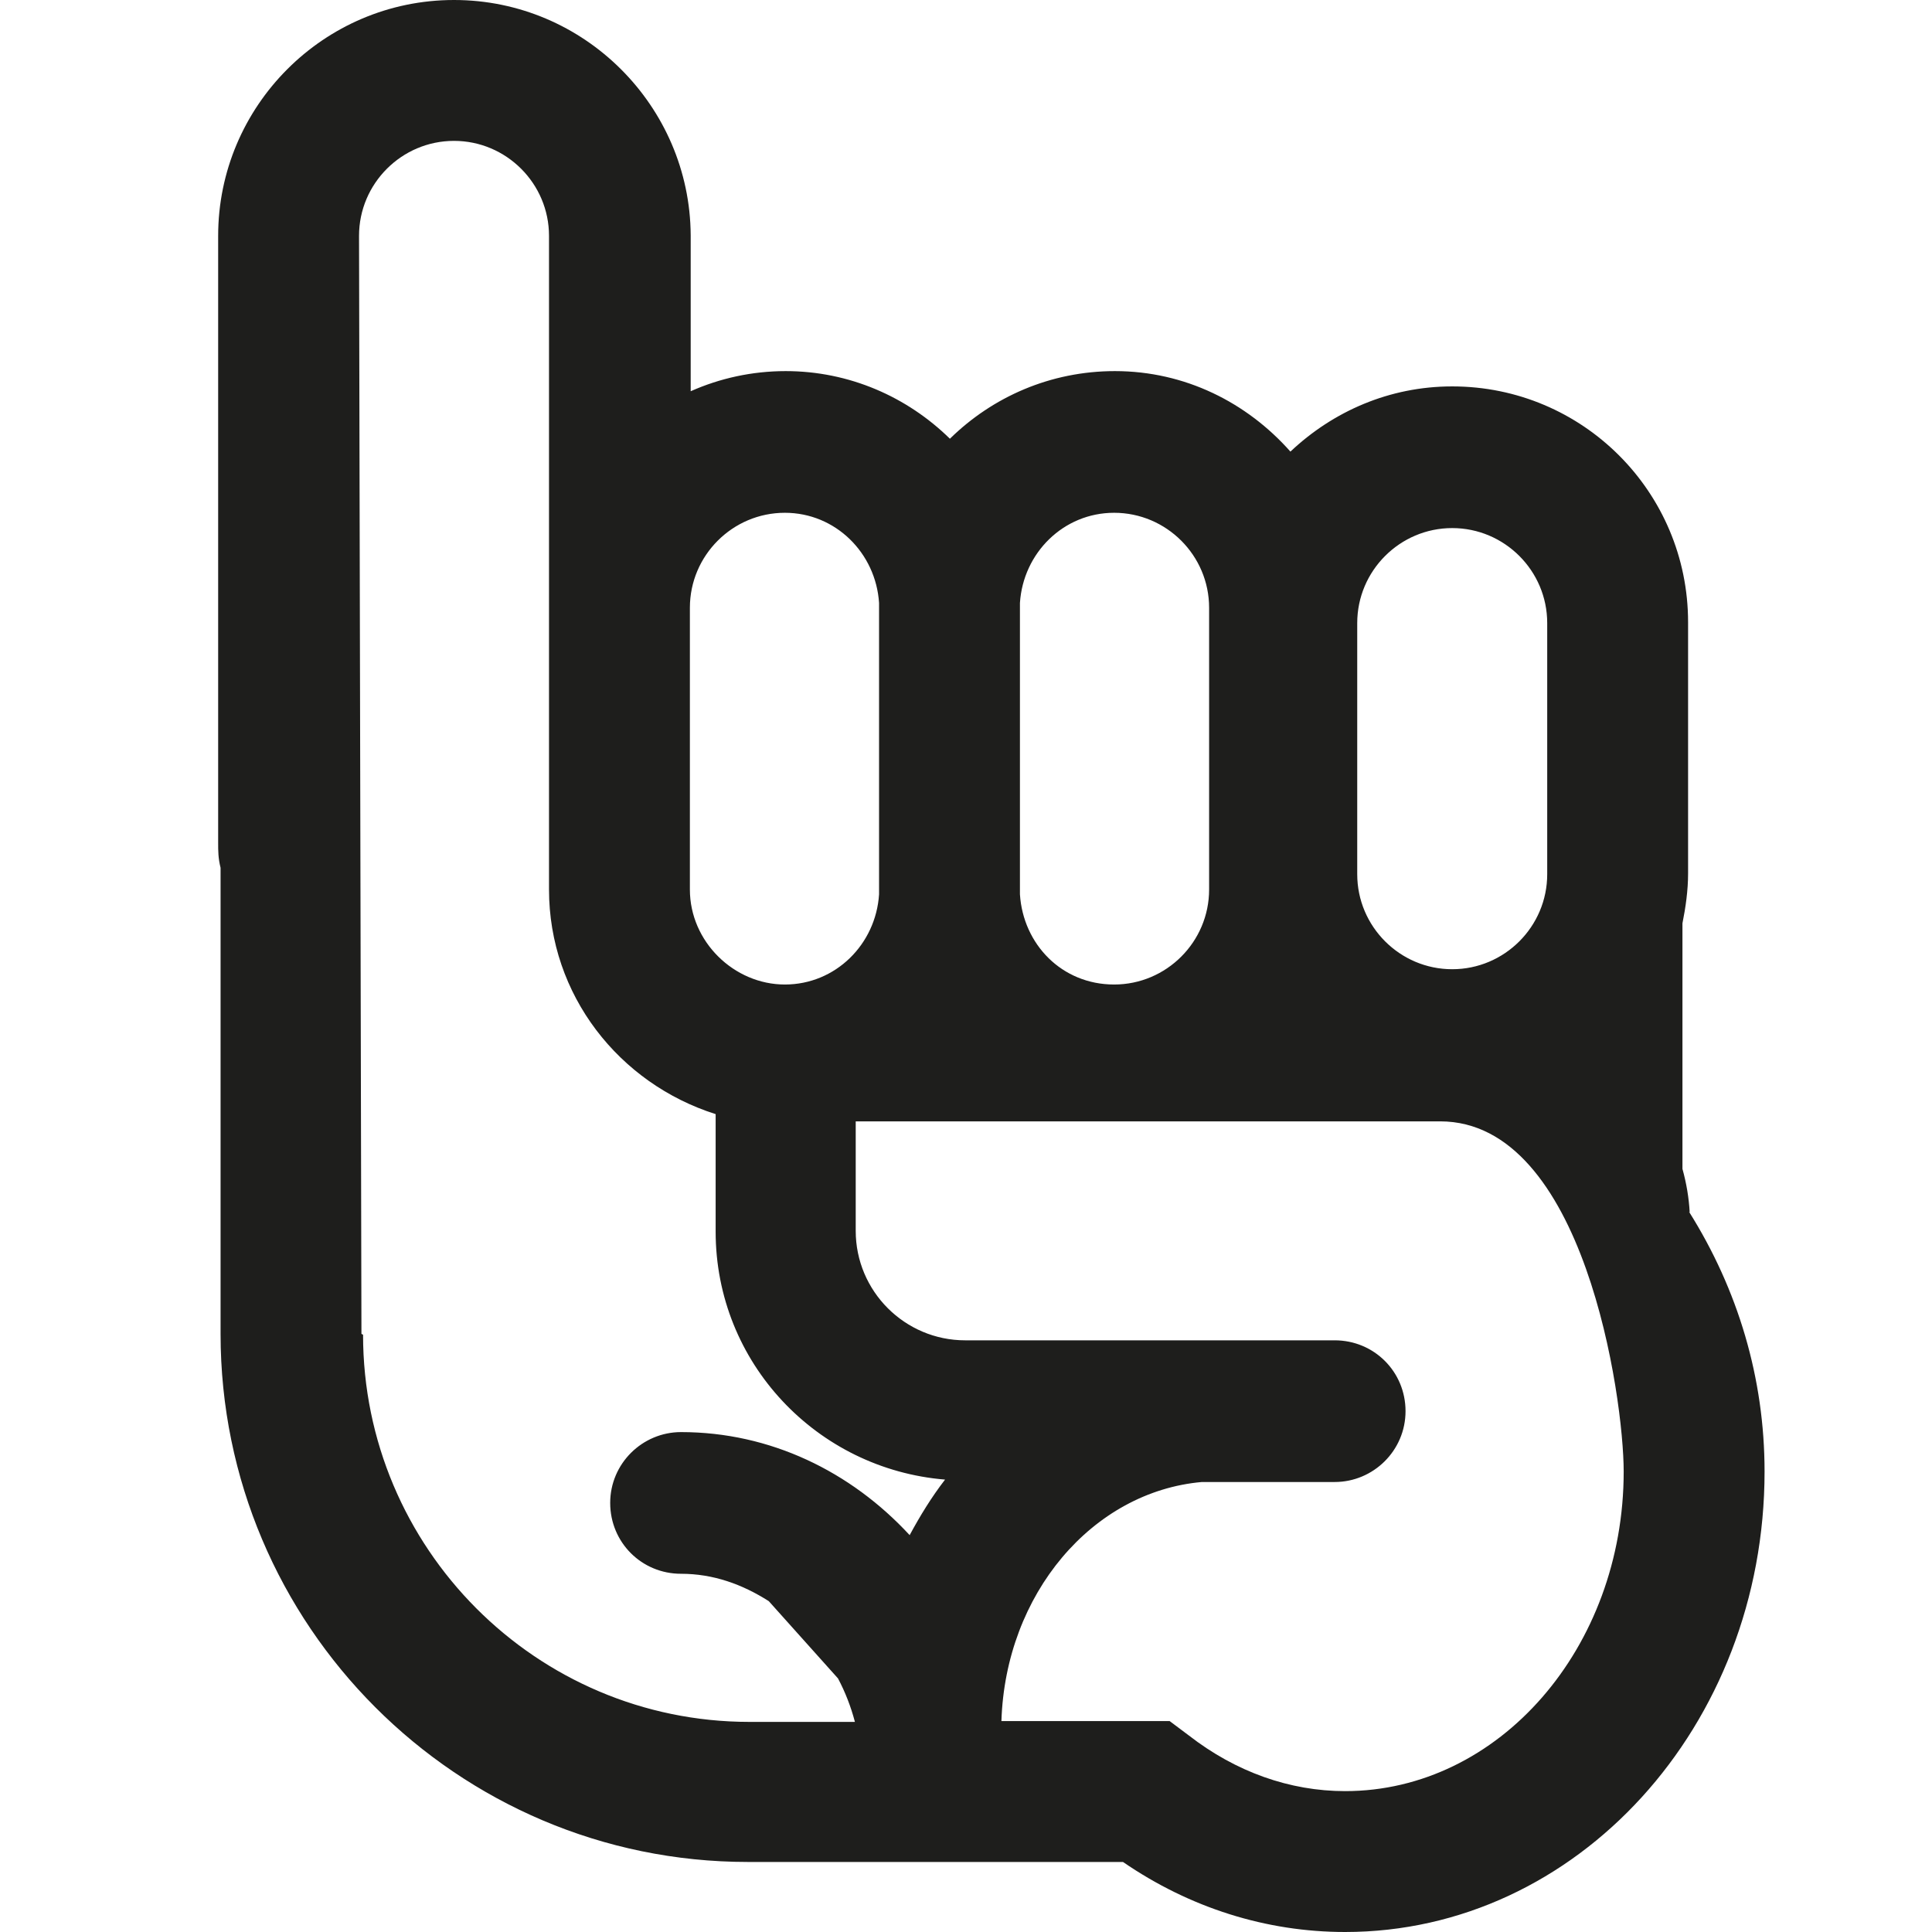 <?xml version="1.0" encoding="UTF-8"?>
<svg id="a" data-name="3219" xmlns="http://www.w3.org/2000/svg" viewBox="0 0 24 24">
  <path d="M20.99,15.06c-.01-.18-.04-.36-.09-.54v-3.05c.04-.2.07-.41.07-.62v-3.12c0-1.62-1.31-2.93-2.93-2.93-.78,0-1.48.31-2.01.81-.54-.61-1.31-1-2.18-1-.8,0-1.52.32-2.05.84-.53-.52-1.25-.84-2.04-.84-.42,0-.82.09-1.18.25v-1.94C8.57,1.32,7.26,0,5.64,0s-2.93,1.32-2.93,2.93v7.54c0,.1,0,.19.03.31v5.79c0,3.62,2.94,6.56,6.55,6.56h4.66c.83.57,1.78.87,2.76.87,2.88,0,5.21-2.56,5.21-5.72,0-1.16-.33-2.26-.94-3.23ZM16.86,7.74c0-.65.53-1.18,1.18-1.18s1.18.53,1.18,1.18v3.12c0,.65-.53,1.18-1.18,1.18s-1.18-.53-1.18-1.18v-3.12ZM13.84,6.37c.65,0,1.18.53,1.18,1.18v3.5c0,.65-.53,1.18-1.18,1.18s-1.13-.5-1.17-1.12c0-.02,0-.04,0-.06v-3.5s0-.04,0-.06c.04-.62.54-1.12,1.17-1.12ZM9.75,6.37c.63,0,1.13.5,1.17,1.12,0,.02,0,.04,0,.06v3.5s0,.04,0,.06c-.04.62-.54,1.12-1.17,1.12s-1.18-.53-1.18-1.18v-3.5c0-.65.53-1.18,1.18-1.18ZM4.49,16.57l-.03-13.64c0-.65.53-1.18,1.18-1.18s1.18.53,1.18,1.18v8.12c0,1.31.87,2.41,2.07,2.79v1.46c0,1.63,1.26,2.95,2.85,3.08-.17.22-.31.45-.44.69-.73-.79-1.73-1.28-2.84-1.28-.48,0-.88.39-.88.88s.39.88.88.88c.4,0,.76.13,1.09.34l.86.96c.09.17.16.35.21.54h-1.31c-2.65,0-4.8-2.16-4.8-4.81ZM16.71,22.25c-.69,0-1.36-.24-1.94-.69l-.24-.18h-2.09c.05-1.58,1.13-2.85,2.49-2.97h1.65c.48,0,.88-.39.88-.88s-.39-.88-.88-.88h-4.59c-.75,0-1.36-.61-1.36-1.36v-1.36h7.26c1.79,0,2.28,3.43,2.28,4.35,0,2.19-1.55,3.97-3.46,3.97Z" fill="#1e1e1c"/>
</svg>